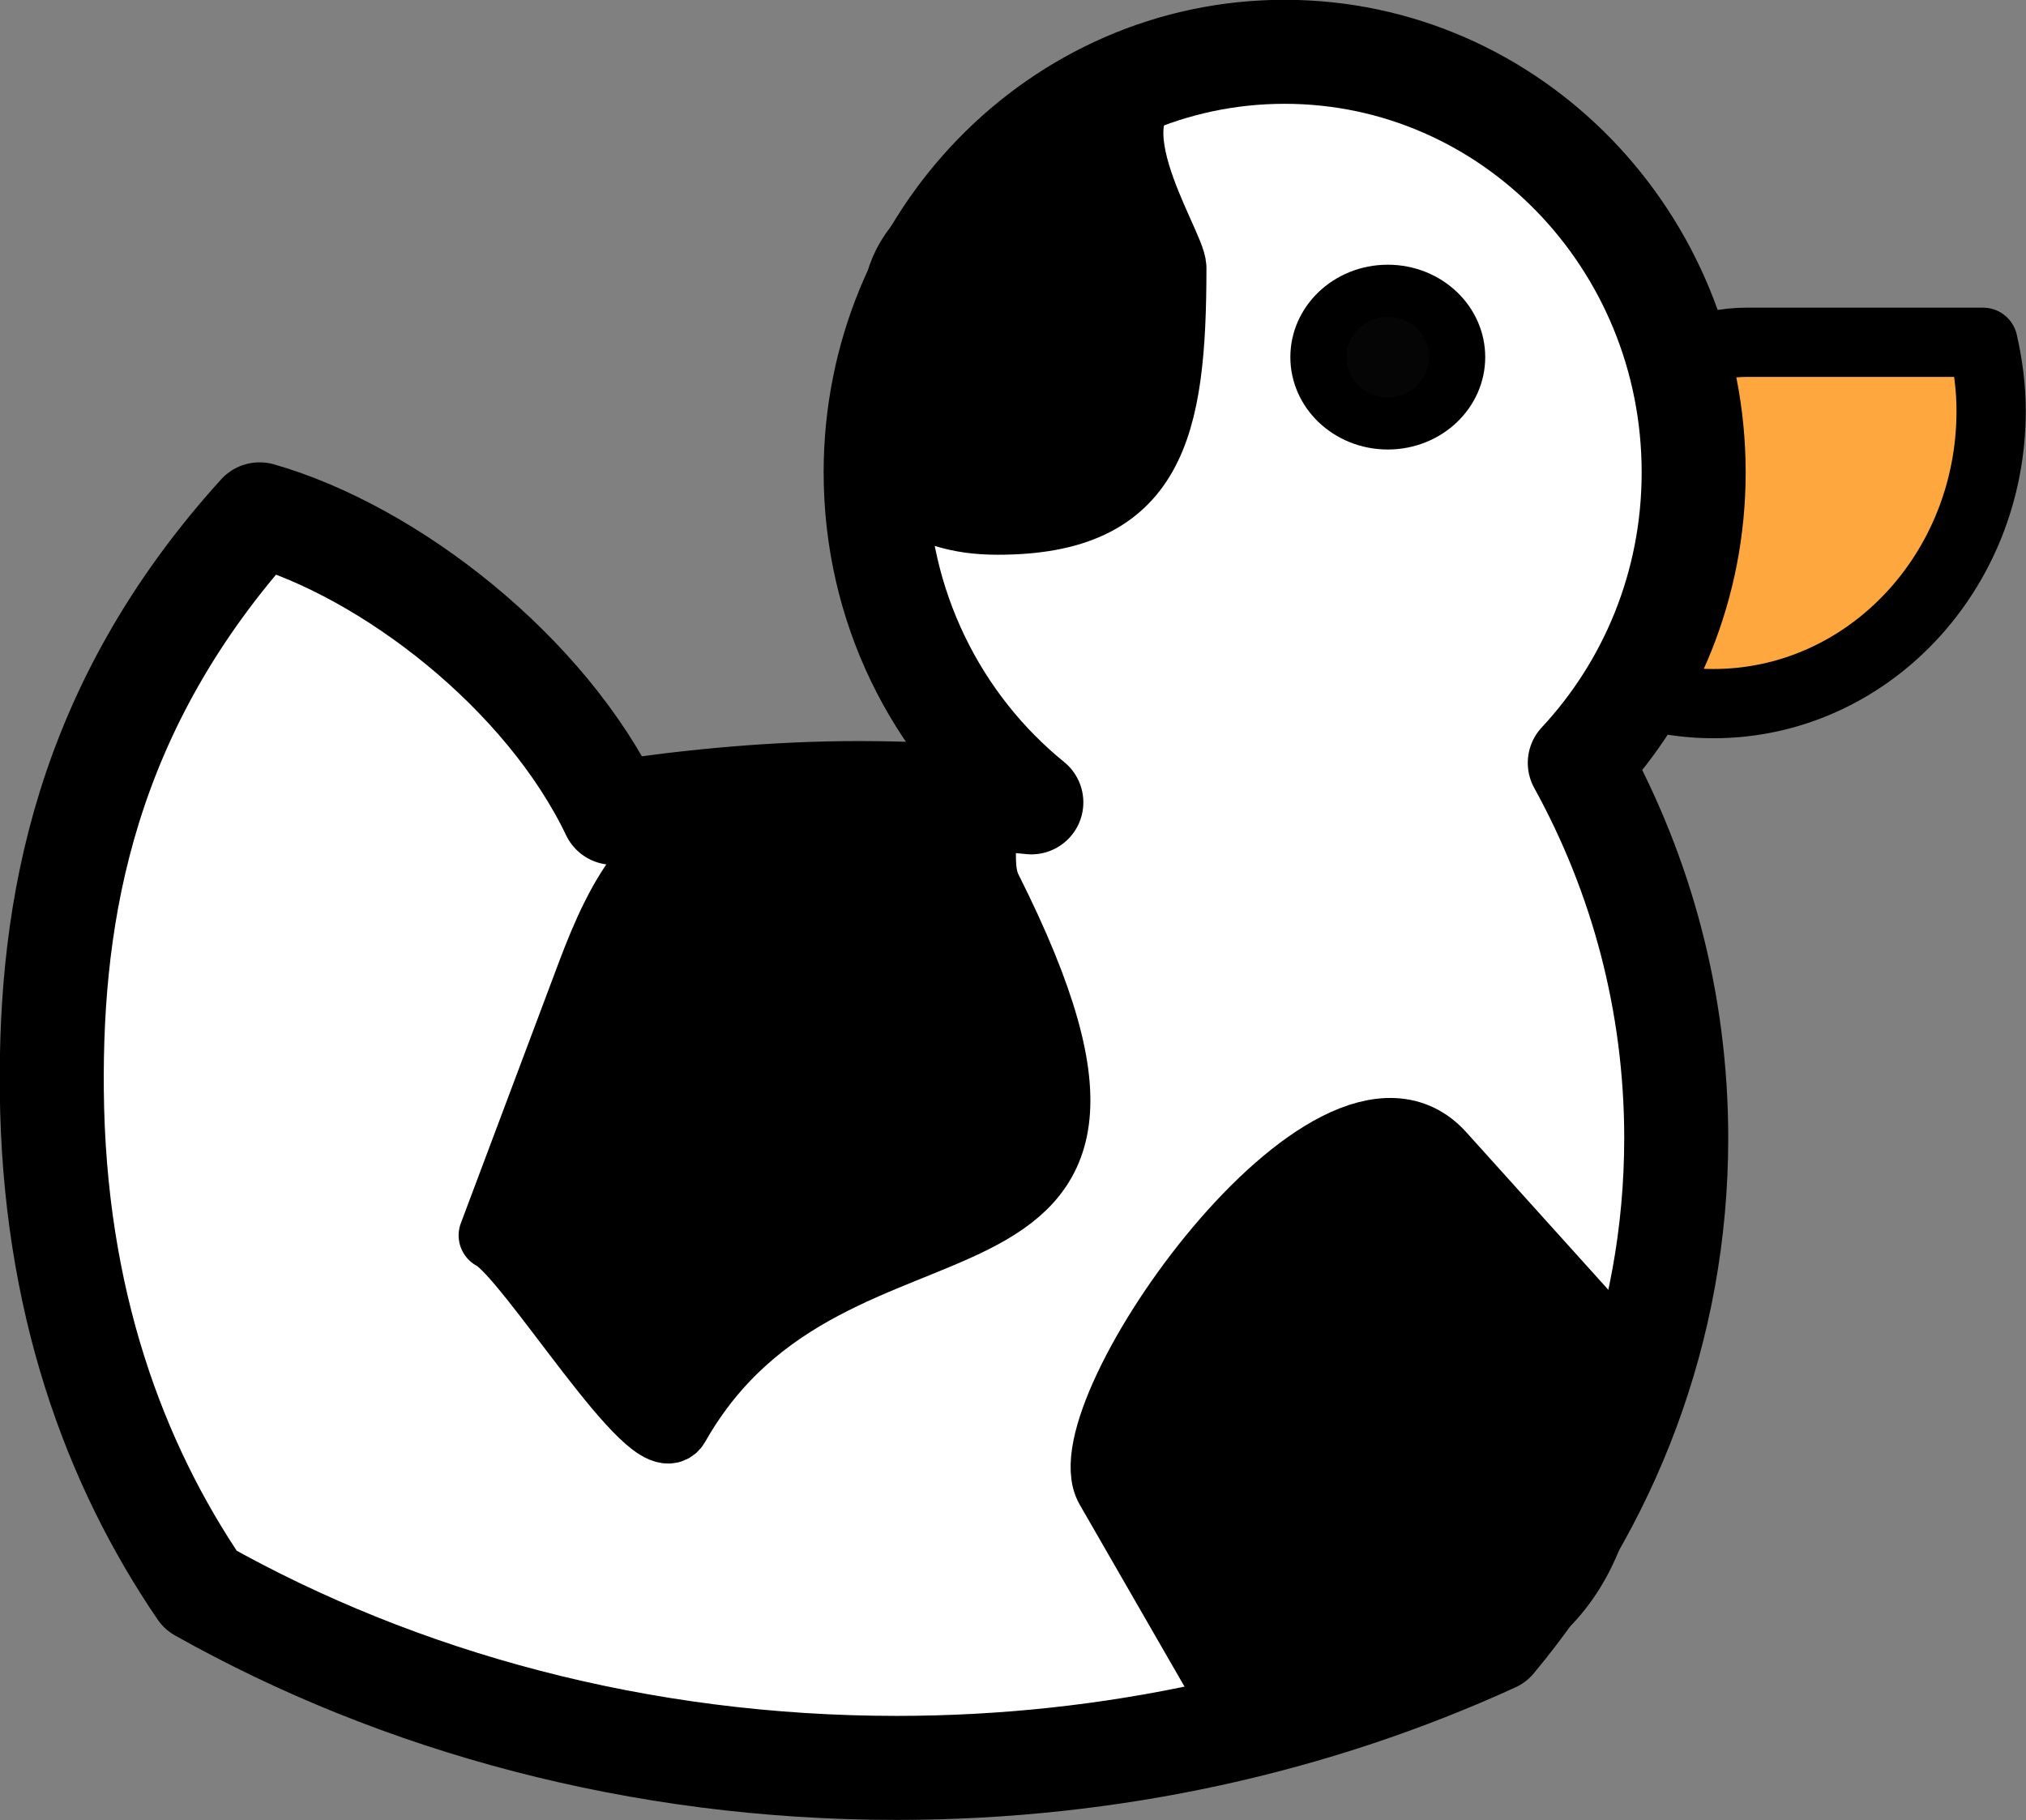 <?xml version="1.0" encoding="UTF-8" standalone="no"?>
<!-- Created with Inkscape (http://www.inkscape.org/) -->

<svg
   xmlns:dc="http://purl.org/dc/elements/1.1/"
   xmlns:cc="http://creativecommons.org/ns#"
   xmlns:rdf="http://www.w3.org/1999/02/22-rdf-syntax-ns#"
   xmlns:svg="http://www.w3.org/2000/svg"
   xmlns="http://www.w3.org/2000/svg"
   xmlns:sodipodi="http://sodipodi.sourceforge.net/DTD/sodipodi-0.dtd"
   xmlns:inkscape="http://www.inkscape.org/namespaces/inkscape"
   width="690.695"
   height="620.525"
   id="svg3589"
   version="1.1"
   inkscape:version="0.48.4 r9939"
   sodipodi:docname="Ducky.svg"
   inkscape:export-filename="C:\Users\James\Downloads\Ducky_128x115.png"
   inkscape:export-xdpi="16.678209"
   inkscape:export-ydpi="16.678209">
  <rect width="100%" height="100%" fill="#808080" stroke="none"/>
  <defs
     id="defs3591">
    <inkscape:perspective
       sodipodi:type="inkscape:persp3d"
       inkscape:vp_x="0 : 495 : 1"
       inkscape:vp_y="0 : 1000 : 0"
       inkscape:vp_z="765 : 495 : 1"
       inkscape:persp3d-origin="382.5 : 330 : 1"
       id="perspective3598" />
    <inkscape:perspective
       id="perspective3608"
       inkscape:persp3d-origin="0.5 : 0.33333333 : 1"
       inkscape:vp_z="1 : 0.5 : 1"
       inkscape:vp_y="0 : 1000 : 0"
       inkscape:vp_x="0 : 0.5 : 1"
       sodipodi:type="inkscape:persp3d" />
  </defs>
  <sodipodi:namedview
     inkscape:document-units="in"
     pagecolor="#ffffff"
     bordercolor="#666666"
     borderopacity="1.0"
     inkscape:pageopacity="0.0"
     inkscape:pageshadow="2"
     inkscape:zoom="0.50911688"
     inkscape:cx="352.00233"
     inkscape:cy="297.39881"
     inkscape:current-layer="layer1"
     id="namedview3593"
     showgrid="false"
     inkscape:window-width="1280"
     inkscape:window-height="697"
     inkscape:window-x="-8"
     inkscape:window-y="-8"
     inkscape:window-maximized="1" />
  <g
     inkscape:label="Layer 1"
     inkscape:groupmode="layer"
     id="layer1"
     transform="translate(-50.929,-361.092)">
    <g
       id="g3628"
       transform="matrix(5.903,0,0,5.903,-2128.966,-1450.505)">
      <path
         id="path3297"
         d="m 470.187,326.663 c -4.891,0 -8.791,3.968 -8.791,8.858 l 0,10.402 c 2.068,1.022 4.411,1.611 6.845,1.611 8.867,0 16.039,-7.573 16.039,-16.911 0,-1.362 -0.181,-2.69 -0.47,-3.959 l -13.623,0 z"
         style="fill:#ffa73f;fill-opacity:1;stroke:#000000;stroke-width:4;stroke-linejoin:round;stroke-miterlimit:4;stroke-opacity:1;stroke-dasharray:none;display:inline" />
      <path
         sodipodi:nodetypes="cscsccscscscsc"
         id="path2278"
         d="m 443.479,309.886 c -13.043,0 -23.622,10.888 -23.622,24.293 0,7.732 3.509,14.61 8.992,19.058 -3.244,-0.338 -6.562,-0.537 -9.932,-0.537 -4.863,0 -9.605,0.451 -14.227,1.141 -3.885,-8.127 -12.934,-15.106 -20.41,-17.24 -10.119,11.161 -12.098,22.857 -12.002,33.284 0.111,12.122 3.619,21.56 8.589,28.852 11.516,6.474 25.352,10.267 40.197,10.267 12.481,0 24.223,-2.686 34.493,-7.382 6.567,-7.889 10.536,-17.982 10.536,-28.99 0,-7.858 -2.019,-15.23 -5.57,-21.676 4.067,-4.363 6.577,-10.263 6.577,-16.777 0,-13.405 -10.579,-24.293 -23.622,-24.293 z"
         style="fill:#ffffff;fill-opacity:1;stroke:#000000;stroke-width:6.007;stroke-linejoin:round;stroke-miterlimit:4;stroke-opacity:1;stroke-dasharray:none;display:inline" />
      <path
         transform="matrix(1.623,0,0,1.505,383.439,305.484)"
         d="m 43.13,14.642 c 0,1.406 -1.104,2.546 -2.467,2.546 -1.362,0 -2.467,-1.14 -2.467,-2.546 0,-1.406 1.104,-2.546 2.467,-2.546 1.362,0 2.467,1.14 2.467,2.546 z"
         sodipodi:ry="2.5464191"
         sodipodi:rx="2.4668436"
         sodipodi:cy="14.64191"
         sodipodi:cx="40.663132"
         id="path3307"
         style="fill:#050505;fill-opacity:1;stroke:#000000;stroke-width:2;stroke-linejoin:round;stroke-miterlimit:4;stroke-opacity:1;stroke-dasharray:none;display:inline"
         sodipodi:type="arc" />
    </g>
    <path
       inkscape:connector-curvature="0"
       id="path3297-1"
       d="m 304.374,641.102 c -28.869,0 -41.744,25.265 -51.895,52.291 l -33.391,88.901 c 12.206,6.031 54.933,77.006 62.013,64.505 53.942,-95.253 182.098,-31.833 106.464,-182.324 -3.61,-7.183 -1.067,-15.882 -2.773,-23.373 z"
       style="fill:#000000;fill-opacity:1;stroke:#000000;stroke-width:23.613;stroke-linejoin:round;stroke-miterlimit:4;stroke-opacity:1;stroke-dasharray:none;display:inline"
       sodipodi:nodetypes="sscsscs" />
    <path
       inkscape:connector-curvature="0"
       id="path3297-7"
       d="m 542.041,755.025 c -36.368,-40.348 -127.19,88.162 -112.785,113.181 l 35.355,61.402 c 12.206,6.031 43.718,-2.278 58.084,-2.278 52.342,0 77.001,-32.917 77.001,-88.043 0,-8.039 -1.067,-13.917 -2.773,-23.373 z"
       style="fill:#000000;fill-opacity:1;stroke:#000000;stroke-width:23.613;stroke-linejoin:round;stroke-miterlimit:4;stroke-opacity:1;stroke-dasharray:none;display:inline"
       sodipodi:nodetypes="sscsscs" />
    <path
       inkscape:connector-curvature="0"
       id="path3297-4"
       d="m 408.476,415.221 c -24,16.045 -51.895,23.422 -51.895,52.291 l 0,61.402 c 12.206,6.031 20.148,9.508 34.514,9.508 52.342,0 59.323,-30.953 59.323,-86.079 0,-8.039 -32.494,-55.165 -0.809,-64.62 z"
       style="fill:#000000;fill-opacity:1;stroke:#000000;stroke-width:23.613;stroke-linejoin:round;stroke-miterlimit:4;stroke-opacity:1;stroke-dasharray:none;display:inline"
       sodipodi:nodetypes="sscsscs" />
  </g>
</svg>
